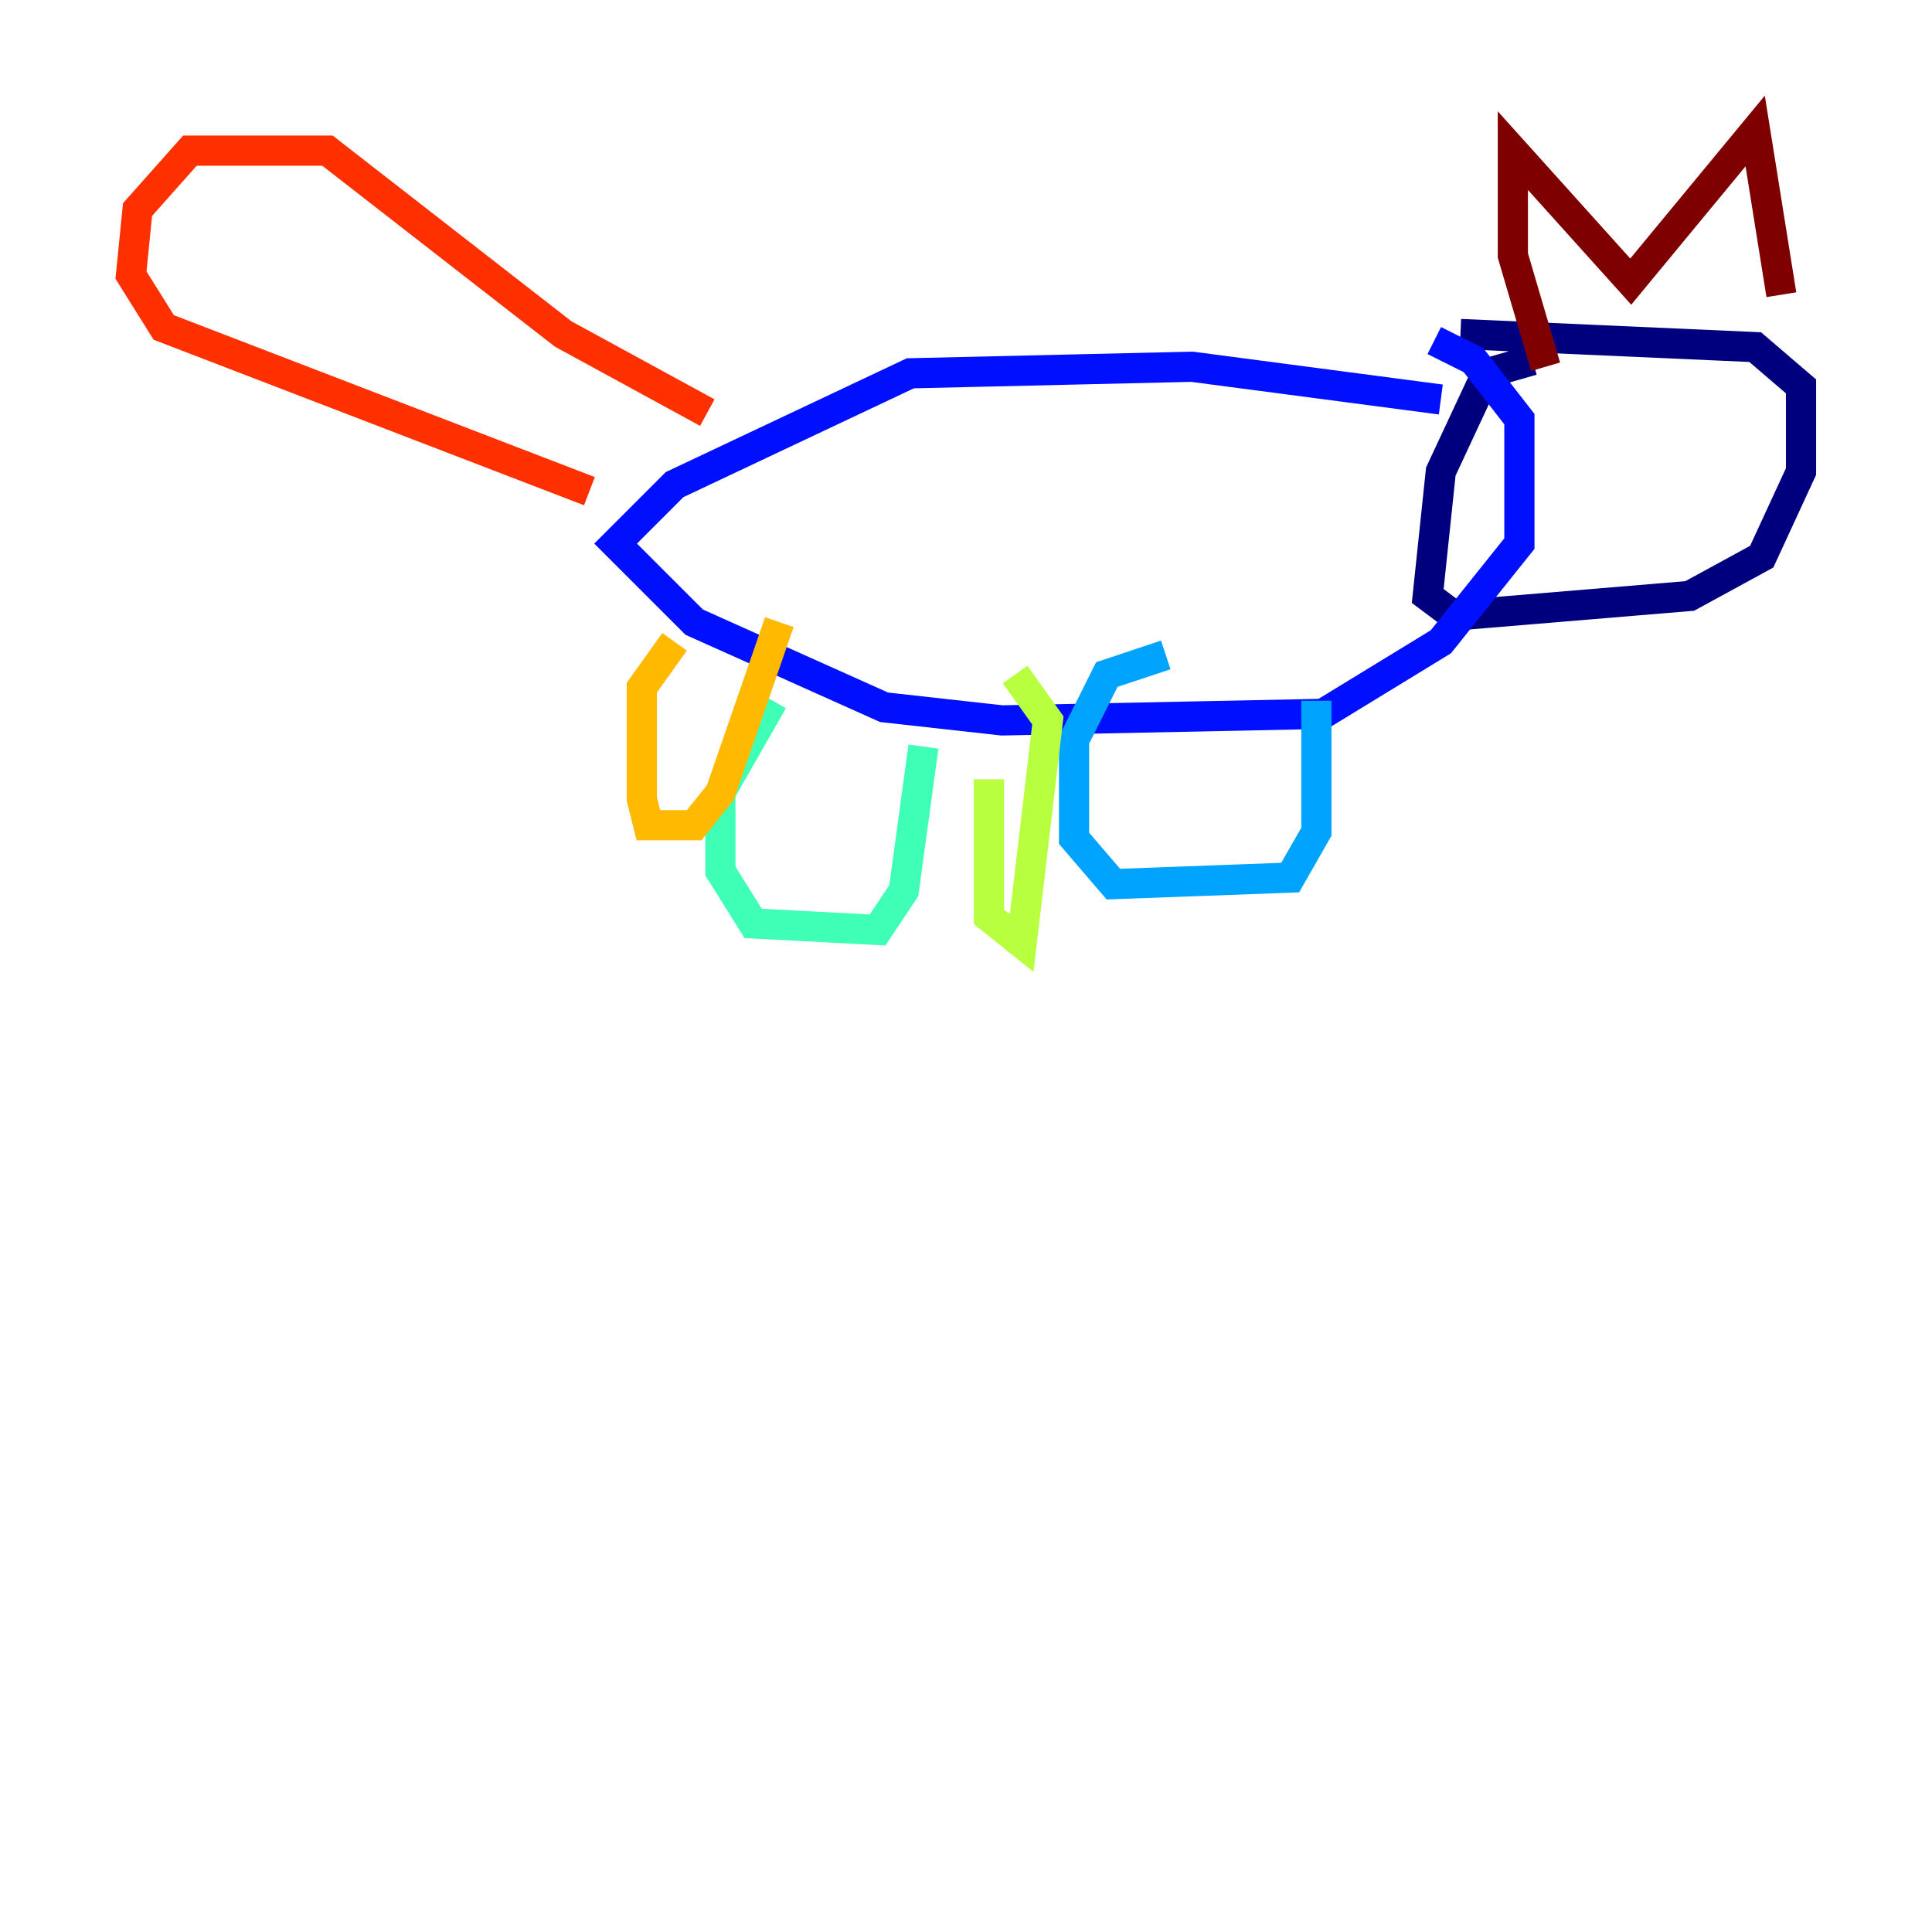 <?xml version="1.0" encoding="utf-8" ?>
<svg baseProfile="tiny" height="128" version="1.2" viewBox="0,0,128,128" width="128" xmlns="http://www.w3.org/2000/svg" xmlns:ev="http://www.w3.org/2001/xml-events" xmlns:xlink="http://www.w3.org/1999/xlink"><defs /><polyline fill="none" points="101.532,23.864 98.495,24.732 95.458,31.241 94.59,39.485 96.325,40.786 111.946,39.485 116.719,36.881 119.322,31.241 119.322,25.6 116.285,22.997 96.759,22.129" stroke="#00007f" stroke-width="2" /><polyline fill="none" points="95.458,26.468 78.969,24.298 60.312,24.732 44.691,32.108 40.786,36.014 45.993,41.22 58.576,46.861 66.386,47.729 87.647,47.295 95.458,42.522 100.664,36.014 100.664,27.77 97.627,23.864 95.024,22.563" stroke="#0010ff" stroke-width="2" /><polyline fill="none" points="87.214,46.427 87.214,55.105 85.478,58.142 73.763,58.576 71.159,55.539 71.159,49.031 73.329,44.691 77.234,43.39" stroke="#00a4ff" stroke-width="2" /><polyline fill="none" points="61.18,49.464 59.878,59.01 58.142,61.614 49.898,61.18 47.729,57.709 47.729,52.502 51.2,46.427" stroke="#3fffb7" stroke-width="2" /><polyline fill="none" points="65.519,51.634 65.519,60.746 67.688,62.481 69.424,47.729 67.254,44.691" stroke="#b7ff3f" stroke-width="2" /><polyline fill="none" points="44.691,42.522 42.522,45.559 42.522,52.936 42.956,54.671 45.993,54.671 47.729,52.502 51.634,41.22" stroke="#ffb900" stroke-width="2" /><polyline fill="none" points="39.051,32.542 10.848,21.695 8.678,18.224 9.112,13.885 12.583,9.98 21.695,9.98 37.315,22.129 46.861,27.336" stroke="#ff3000" stroke-width="2" /><polyline fill="none" points="102.4,24.298 100.231,16.922 100.231,9.98 108.041,18.658 116.285,8.678 118.02,19.525" stroke="#7f0000" stroke-width="2" /></svg>
